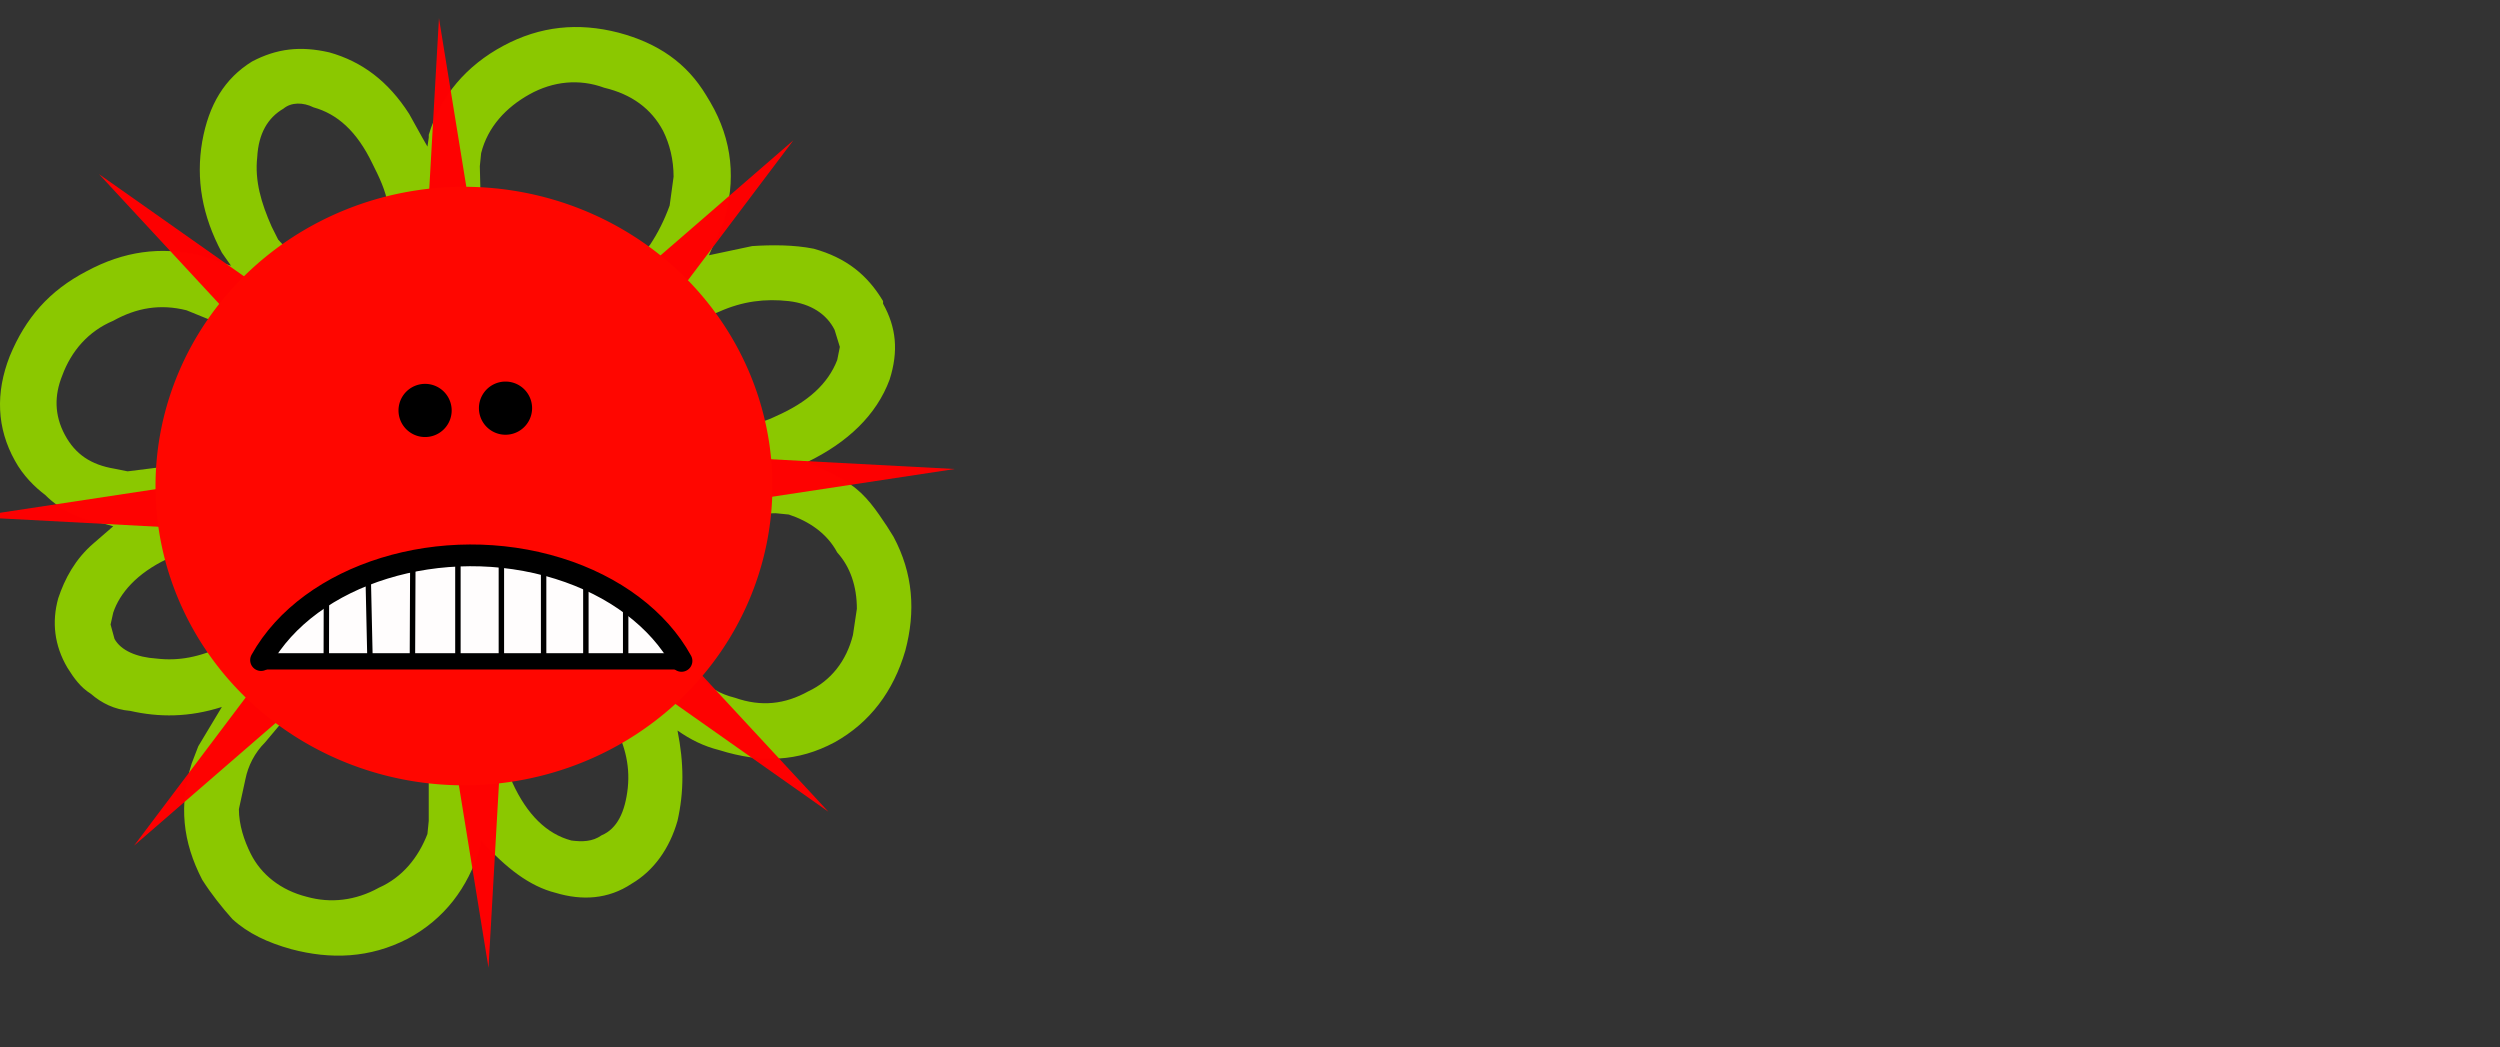 <?xml version="1.0" encoding="UTF-8" standalone="no"?>
<svg
   xmlns:dc="http://purl.org/dc/elements/1.1/"
   xmlns:cc="http://creativecommons.org/ns#"
   xmlns:rdf="http://www.w3.org/1999/02/22-rdf-syntax-ns#"
   xmlns:svg="http://www.w3.org/2000/svg"
   xmlns="http://www.w3.org/2000/svg"
   xmlns:sodipodi="http://sodipodi.sourceforge.net/DTD/sodipodi-0.dtd"
   xmlns:inkscape="http://www.inkscape.org/namespaces/inkscape"
   version="1.1"
   width="460.102"
   height="192.761"
   id="svg2"
   sodipodi:version="0.32"
   inkscape:version="0.48.1 "
   sodipodi:docname="icq_angry.svg"
   inkscape:output_extension="org.inkscape.output.svg.inkscape">
  <rect width="100%" height="100%" fill="#333333" stroke="none"/>
  <defs
     id="defs19">
    <inkscape:perspective
       sodipodi:type="inkscape:persp3d"
       inkscape:vp_x="0 : 96.380356 : 1"
       inkscape:vp_y="0 : 1000 : 0"
       inkscape:vp_z="460.10153 : 96.380356 : 1"
       inkscape:persp3d-origin="230.05077 : 64.253571 : 1"
       id="perspective23" />
    <inkscape:perspective
       id="perspective3722"
       inkscape:persp3d-origin="230.05077 : 64.253571 : 1"
       inkscape:vp_z="460.10153 : 96.380356 : 1"
       inkscape:vp_y="0 : 1000 : 0"
       inkscape:vp_x="0 : 96.380356 : 1"
       sodipodi:type="inkscape:persp3d" />
  </defs>
  <sodipodi:namedview
     inkscape:window-height="1058"
     inkscape:window-width="1920"
     inkscape:pageshadow="2"
     inkscape:pageopacity="0.0"
     guidetolerance="10.0"
     gridtolerance="10.0"
     objecttolerance="10.0"
     borderopacity="1.0"
     bordercolor="#666666"
     pagecolor="#ffffff"
     id="base"
     showgrid="false"
     inkscape:zoom="0.83604608"
     inkscape:cx="-118.46926"
     inkscape:cy="171.16366"
     inkscape:window-x="0"
     inkscape:window-y="14"
     inkscape:current-layer="svg2"
     inkscape:window-maximized="0" />
  <path
     d="M 60.594,9.636 C 55.294,8.431 50.956,8.913 46.379,11.323 c -5.061,3.133 -7.953,7.953 -9.158,14.699 -1.205,6.987 0,13.735 3.615,20.481 l 1.687,2.408 -5.784,-1.928 C 29.511,45.296 22.762,46.26 16.017,49.875 9.03,53.49 4.691,58.549 1.799,65.538 c -2.651,6.748 -2.408,13.253 0.964,19.276 1.446,2.651 3.615,4.818 5.541,6.264 2.892,2.892 6.507,4.579 10.843,5.3 l 1.687,0.482 -3.615,3.133 c -3.374,2.892 -5.3,6.505 -6.505,10.12 -1.205,4.338 -0.723,8.674 1.687,12.771 1.205,1.926 2.408,3.613 4.336,4.818 1.928,1.687 4.338,2.892 7.228,3.131 5.302,1.205 10.843,1.205 16.866,-0.725 l -4.338,7.228 -1.205,3.136 c -2.408,7.71 -1.687,14.458 1.928,21.443 1.687,2.651 3.615,5.064 5.543,7.228 2.892,2.651 6.505,4.338 10.843,5.543 7.228,1.926 14.458,1.687 21.445,-1.926 6.748,-3.618 11.084,-9.399 13.253,-16.63 l 0.241,-1.446 c 4.577,5.064 8.915,8.435 13.735,9.64 4.818,1.446 9.638,1.205 13.976,-1.687 4.097,-2.41 6.987,-6.507 8.433,-11.566 1.205,-5.302 1.205,-10.602 0,-16.625 2.408,1.687 4.818,2.887 7.71,3.613 7.71,2.41 14.456,2.167 21.204,-1.446 6.507,-3.613 10.843,-9.399 13.012,-16.868 1.928,-7.228 1.446,-14.212 -2.169,-20.961 l -1.205,-1.928 c -1.928,-2.892 -3.854,-5.784 -6.746,-7.71 -2.408,-1.687 -5.3,-2.892 -7.951,-4.097 7.471,-3.615 12.771,-8.674 15.181,-15.181 1.687,-5.302 1.205,-9.638 -1.205,-13.976 l 0,-0.482 c -2.89,-4.82 -6.746,-7.953 -12.769,-9.638 -3.615,-0.723 -7.712,-0.723 -11.325,-0.482 l -7.951,1.687 2.651,-6.023 c 2.41,-7.71 1.687,-15.181 -2.41,-22.168 l -0.723,-1.205 C 126.376,11.554 121.076,7.941 113.848,6.013 106.379,4.085 99.392,4.808 92.644,8.423 85.898,12.036 81.078,17.579 78.911,24.81 l 0,0.482 -0.241,1.687 -0.964,-1.687 -2.41,-4.338 C 71.437,14.938 66.617,11.323 60.594,9.636 l 0,0 z M 122.04,24.094 c 1.205,2.408 1.928,5.3 1.928,8.433 l -0.723,5.3 c -0.964,2.651 -2.169,5.061 -3.615,7.228 L 97.944,71.563 C 95.774,69.876 93.364,68.671 90.954,67.466 L 88.547,40.239 88.306,30.601 88.547,28.194 c 1.205,-4.818 4.577,-8.433 8.915,-10.843 4.336,-2.408 9.156,-2.892 13.733,-1.205 5.061,1.203 8.676,3.854 10.846,7.948 l 0,0 z m -74.699,4.82 c 0.241,-4.338 1.928,-7.228 4.818,-8.915 1.446,-1.205 3.615,-1.205 5.541,-0.241 4.338,1.205 7.951,4.338 10.843,10.361 1.205,2.41 2.41,4.818 2.892,7.71 L 76.252,66.264 72.637,67.469 51.192,44.095 49.987,41.688 C 48.064,37.347 46.859,33.252 47.341,28.914 l 0,0 z m -13.012,28.191 6.507,2.651 21.204,15.422 c -1.928,2.408 -3.131,4.818 -3.854,7.228 l -34.698,4.338 -2.41,-0.482 c -4.338,-0.723 -7.228,-2.651 -9.156,-6.264 -1.928,-3.615 -1.928,-7.228 -0.482,-10.843 1.687,-4.579 4.818,-8.194 9.397,-10.12 4.336,-2.413 8.672,-3.136 13.492,-1.931 l 0,0 z m 22.891,39.275 1.687,4.82 0.723,1.687 c -3.615,3.131 -6.266,6.023 -9.156,8.674 l -7.23,6.025 -1.928,1.205 c -4.579,2.167 -8.433,2.892 -12.53,2.408 -3.615,-0.241 -6.507,-1.446 -7.712,-3.613 l -0.723,-2.651 0.482,-2.167 c 1.205,-3.618 4.338,-7.228 9.882,-9.882 2.89,-1.205 5.3,-2.41 7.228,-2.892 l 19.279,-3.615 0,0 z M 132.398,57.346 c 4.338,-1.928 8.433,-2.41 12.771,-1.928 4.097,0.482 6.989,2.408 8.433,5.3 l 0.964,3.131 -0.482,2.41 c -1.687,4.338 -5.302,7.71 -11.325,10.361 -2.408,1.205 -5.059,1.687 -7.951,2.167 l -29.637,3.615 -0.482,-1.687 -0.482,-0.721 0.964,-1.205 24.337,-20.24 2.89,-1.203 0,0 z m -61.443,22.891 c 2.89,-2.651 6.746,-4.336 11.325,-4.336 4.338,0 8.433,1.687 11.084,4.336 3.374,3.374 4.82,6.989 4.82,11.325 0,4.336 -1.446,8.433 -4.82,11.325 -3.133,3.131 -6.746,4.818 -11.084,4.818 -4.579,0 -8.435,-1.687 -11.325,-4.818 -3.133,-2.892 -4.818,-6.989 -4.818,-11.325 0,-4.336 1.685,-7.951 4.818,-11.325 l 0,0 z m 5.541,34.939 c 0.482,8.194 1.205,16.868 2.41,26.265 l 0,9.64 -0.241,2.41 c -1.687,4.333 -4.579,7.948 -8.915,9.877 -4.336,2.41 -8.915,2.892 -13.253,1.687 -4.818,-1.2 -8.433,-4.092 -10.361,-7.948 -1.205,-2.41 -2.169,-5.302 -2.169,-8.194 l 1.205,-5.538 c 0.482,-2.41 1.687,-4.823 3.615,-6.748 l 20.24,-24.099 c 2.41,1.203 4.818,2.408 7.469,2.649 l 0,0 z m 18.555,-3.133 10.12,10.361 6.264,7.71 1.205,2.41 c 2.169,4.097 3.374,7.953 2.892,12.533 -0.482,4.338 -1.928,7.469 -4.818,8.674 -1.687,1.205 -3.615,1.205 -5.541,0.962 -4.579,-1.2 -8.194,-4.818 -10.843,-10.602 l -2.892,-7.948 -3.615,-20.966 4.097,-1.446 3.131,-1.687 0,0 z m 10.843,-14.94 27.229,-2.408 9.638,-0.241 2.41,0.241 c 3.615,1.205 6.989,3.374 8.915,6.987 2.408,2.651 3.613,6.264 3.613,10.361 l -0.721,4.818 c -1.205,4.823 -4.097,8.435 -8.194,10.361 -4.338,2.41 -8.674,2.892 -13.494,1.205 -2.892,-0.721 -4.818,-1.926 -6.507,-3.851 l -25.301,-20.966 1.687,-3.613 0.726,-2.895 0,0 z"
     style="fill:#8bc800;fill-opacity:1"
     id="path10"
     inkscape:export-filename="D:\studyworkspace\Asia\res\icq_angry_96.png"
     inkscape:export-xdpi="49.44875"
     inkscape:export-ydpi="49.44875" />
  <path
     d="m 70.955,80.237 c 2.89,-2.651 6.746,-4.336 11.325,-4.336 4.338,0 8.433,1.687 11.084,4.336 3.374,3.374 4.82,6.989 4.82,11.325 0,4.336 -1.446,8.433 -4.82,11.325 -3.133,3.131 -6.746,4.818 -11.084,4.818 -4.579,0 -8.435,-1.687 -11.325,-4.818 -3.133,-2.892 -4.818,-6.989 -4.818,-11.325 0,-4.336 1.685,-7.951 4.818,-11.325 l 0,0 z"
     style="fill:#fdfb12"
     id="path16"
     inkscape:export-filename="D:\studyworkspace\Asia\res\icq_angry_96.png"
     inkscape:export-xdpi="49.44875"
     inkscape:export-ydpi="49.44875" />
  <path
     sodipodi:type="star"
     style="fill:#ff0002;fill-opacity:0.991;fill-rule:nonzero;stroke:none;stroke-width:3;stroke-linejoin:round;stroke-miterlimit:4;stroke-opacity:1;stroke-dasharray:none"
     id="path2386"
     sodipodi:sides="8"
     sodipodi:cx="-233.43387"
     sodipodi:cy="-235.20139"
     sodipodi:r1="24.303398"
     sodipodi:r2="110.46999"
     sodipodi:arg1="1.1276938"
     sodipodi:arg2="1.5203929"
     inkscape:flatsided="false"
     inkscape:rounded="0"
     inkscape:randomized="0"
     d="m -223.014,-213.245 -4.854,88.373 -13.723,-87.436 -65.922,59.057 52.123,-71.53 -88.373,-4.854 87.436,-13.723 -59.057,-65.922 71.53,52.123 4.854,-88.373 13.723,87.436 65.922,-59.057 -52.123,71.53 88.373,4.854 -87.436,13.723 59.057,65.922 z"
     transform="matrix(0.819,0,0,0.792,276.528,277.005)"
     inkscape:export-filename="D:\studyworkspace\Asia\res\icq_angry_96.png"
     inkscape:export-xdpi="49.44875"
     inkscape:export-ydpi="49.44875" />
  <path
     sodipodi:type="arc"
     style="fill:#ff0600;fill-opacity:1;fill-rule:nonzero;stroke:none;stroke-width:2.26;stroke-miterlimit:4;stroke-opacity:1;stroke-dasharray:none"
     id="path2396"
     sodipodi:cx="94.303902"
     sodipodi:cy="108.18323"
     sodipodi:rx="63.856003"
     sodipodi:ry="62.587341"
     d="m 158.16,108.183 a 63.856,62.587 0 1 1 -127.712,0 63.856,62.587 0 1 1 127.712,0 z"
     transform="matrix(0.889,0,0,0.88,1.552,-5.747)"
     inkscape:export-filename="D:\studyworkspace\Asia\res\icq_angry_96.png"
     inkscape:export-xdpi="49.44875"
     inkscape:export-ydpi="49.44875" />
  <path
     sodipodi:type="arc"
     style="fill:#000000;fill-opacity:1;fill-rule:nonzero;stroke:#000000;stroke-width:2.173;stroke-miterlimit:4;stroke-opacity:1;stroke-dasharray:none"
     id="path3198"
     sodipodi:cx="81.617279"
     sodipodi:cy="94.227936"
     sodipodi:rx="3.8059869"
     sodipodi:ry="3.8059869"
     d="m 85.423,94.228 a 3.806,3.806 0 1 1 -7.612,0 3.806,3.806 0 1 1 7.612,0 z"
     transform="translate(-3.383,-18.688)"
     inkscape:export-filename="D:\studyworkspace\Asia\res\icq_angry_96.png"
     inkscape:export-xdpi="49.44875"
     inkscape:export-ydpi="49.44875" />
  <path
     sodipodi:type="arc"
     style="fill:#000000;fill-opacity:1;fill-rule:nonzero;stroke:#000000;stroke-width:2.173;stroke-miterlimit:4;stroke-opacity:1;stroke-dasharray:none"
     id="path3200"
     sodipodi:cx="81.617279"
     sodipodi:cy="94.227936"
     sodipodi:rx="3.8059869"
     sodipodi:ry="3.8059869"
     d="m 85.423,94.228 a 3.806,3.806 0 1 1 -7.612,0 3.806,3.806 0 1 1 7.612,0 z"
     transform="translate(11.418,-19.111)"
     inkscape:export-filename="D:\studyworkspace\Asia\res\icq_angry_96.png"
     inkscape:export-xdpi="49.44875"
     inkscape:export-ydpi="49.44875" />
  <g
     id="g3775"
     transform="translate(115.448,194.105)"
     inkscape:export-filename="D:\studyworkspace\Asia\res\icq_angry_96.png"
     inkscape:export-xdpi="49.44875"
     inkscape:export-ydpi="49.44875">
    <path
       sodipodi:open="true"
       transform="translate(320.126,73.958)"
       sodipodi:end="5.8939769"
       sodipodi:start="3.5360371"
       d="m -387.533,-146.58 c 8.886,-15.956 33.393,-23.506 54.74,-16.865 10.274,3.197 18.423,9.32 22.646,17.016"
       sodipodi:ry="31.293671"
       sodipodi:rx="41.865856"
       sodipodi:cy="-134.55417"
       sodipodi:cx="-348.88214"
       id="path3158"
       style="fill:#ffffff;fill-opacity:0.991;fill-rule:nonzero;stroke:#000000;stroke-width:4;stroke-linecap:round;stroke-linejoin:round;stroke-miterlimit:4;stroke-opacity:1;stroke-dasharray:none"
       sodipodi:type="arc" />
    <path
       inkscape:connector-curvature="0"
       id="path3755"
       d="m -68.085,-72.39 77.388,0"
       style="fill:none;stroke:#000000;stroke-width:3;stroke-linecap:butt;stroke-linejoin:miter;stroke-miterlimit:4;stroke-opacity:1;stroke-dasharray:none" />
    <path
       inkscape:connector-curvature="0"
       sodipodi:nodetypes="cc"
       id="path3757"
       d="m -55.398,-72.813 0.026,-11.841"
       style="fill:none;stroke:#000000;stroke-width:1px;stroke-linecap:butt;stroke-linejoin:miter;stroke-opacity:1" />
    <path
       inkscape:connector-curvature="0"
       id="path3761"
       d="M -47.363,-73.235 -47.695,-88.25"
       style="fill:none;stroke:#000000;stroke-width:1px;stroke-linecap:butt;stroke-linejoin:miter;stroke-opacity:1" />
    <path
       inkscape:connector-curvature="0"
       id="path3763"
       d="m -39.546,-72.924 0.075,-17.493"
       style="fill:none;stroke:#000000;stroke-width:1px;stroke-linecap:butt;stroke-linejoin:miter;stroke-opacity:1" />
    <path
       inkscape:connector-curvature="0"
       id="path3765"
       d="m -31.174,-73.074 0,-17.867"
       style="fill:none;stroke:#000000;stroke-width:1px;stroke-linecap:butt;stroke-linejoin:miter;stroke-opacity:1" />
    <path
       inkscape:connector-curvature="0"
       id="path3767"
       d="m -23.175,-72.924 0,-17.717"
       style="fill:none;stroke:#000000;stroke-width:1px;stroke-linecap:butt;stroke-linejoin:miter;stroke-opacity:1" />
    <path
       inkscape:connector-curvature="0"
       id="path3769"
       d="m -15.4,-73.149 0,-16.521"
       style="fill:none;stroke:#000000;stroke-width:1px;stroke-linecap:butt;stroke-linejoin:miter;stroke-opacity:1" />
    <path
       inkscape:connector-curvature="0"
       id="path3771"
       d="m -7.625,-73.522 0,-13.307"
       style="fill:none;stroke:#000000;stroke-width:1px;stroke-linecap:butt;stroke-linejoin:miter;stroke-opacity:1" />
    <path
       inkscape:connector-curvature="0"
       id="path3773"
       d="m -0.299,-73.223 0,-9.868"
       style="fill:none;stroke:#000000;stroke-width:1px;stroke-linecap:butt;stroke-linejoin:miter;stroke-opacity:1" />
  </g>
</svg>
